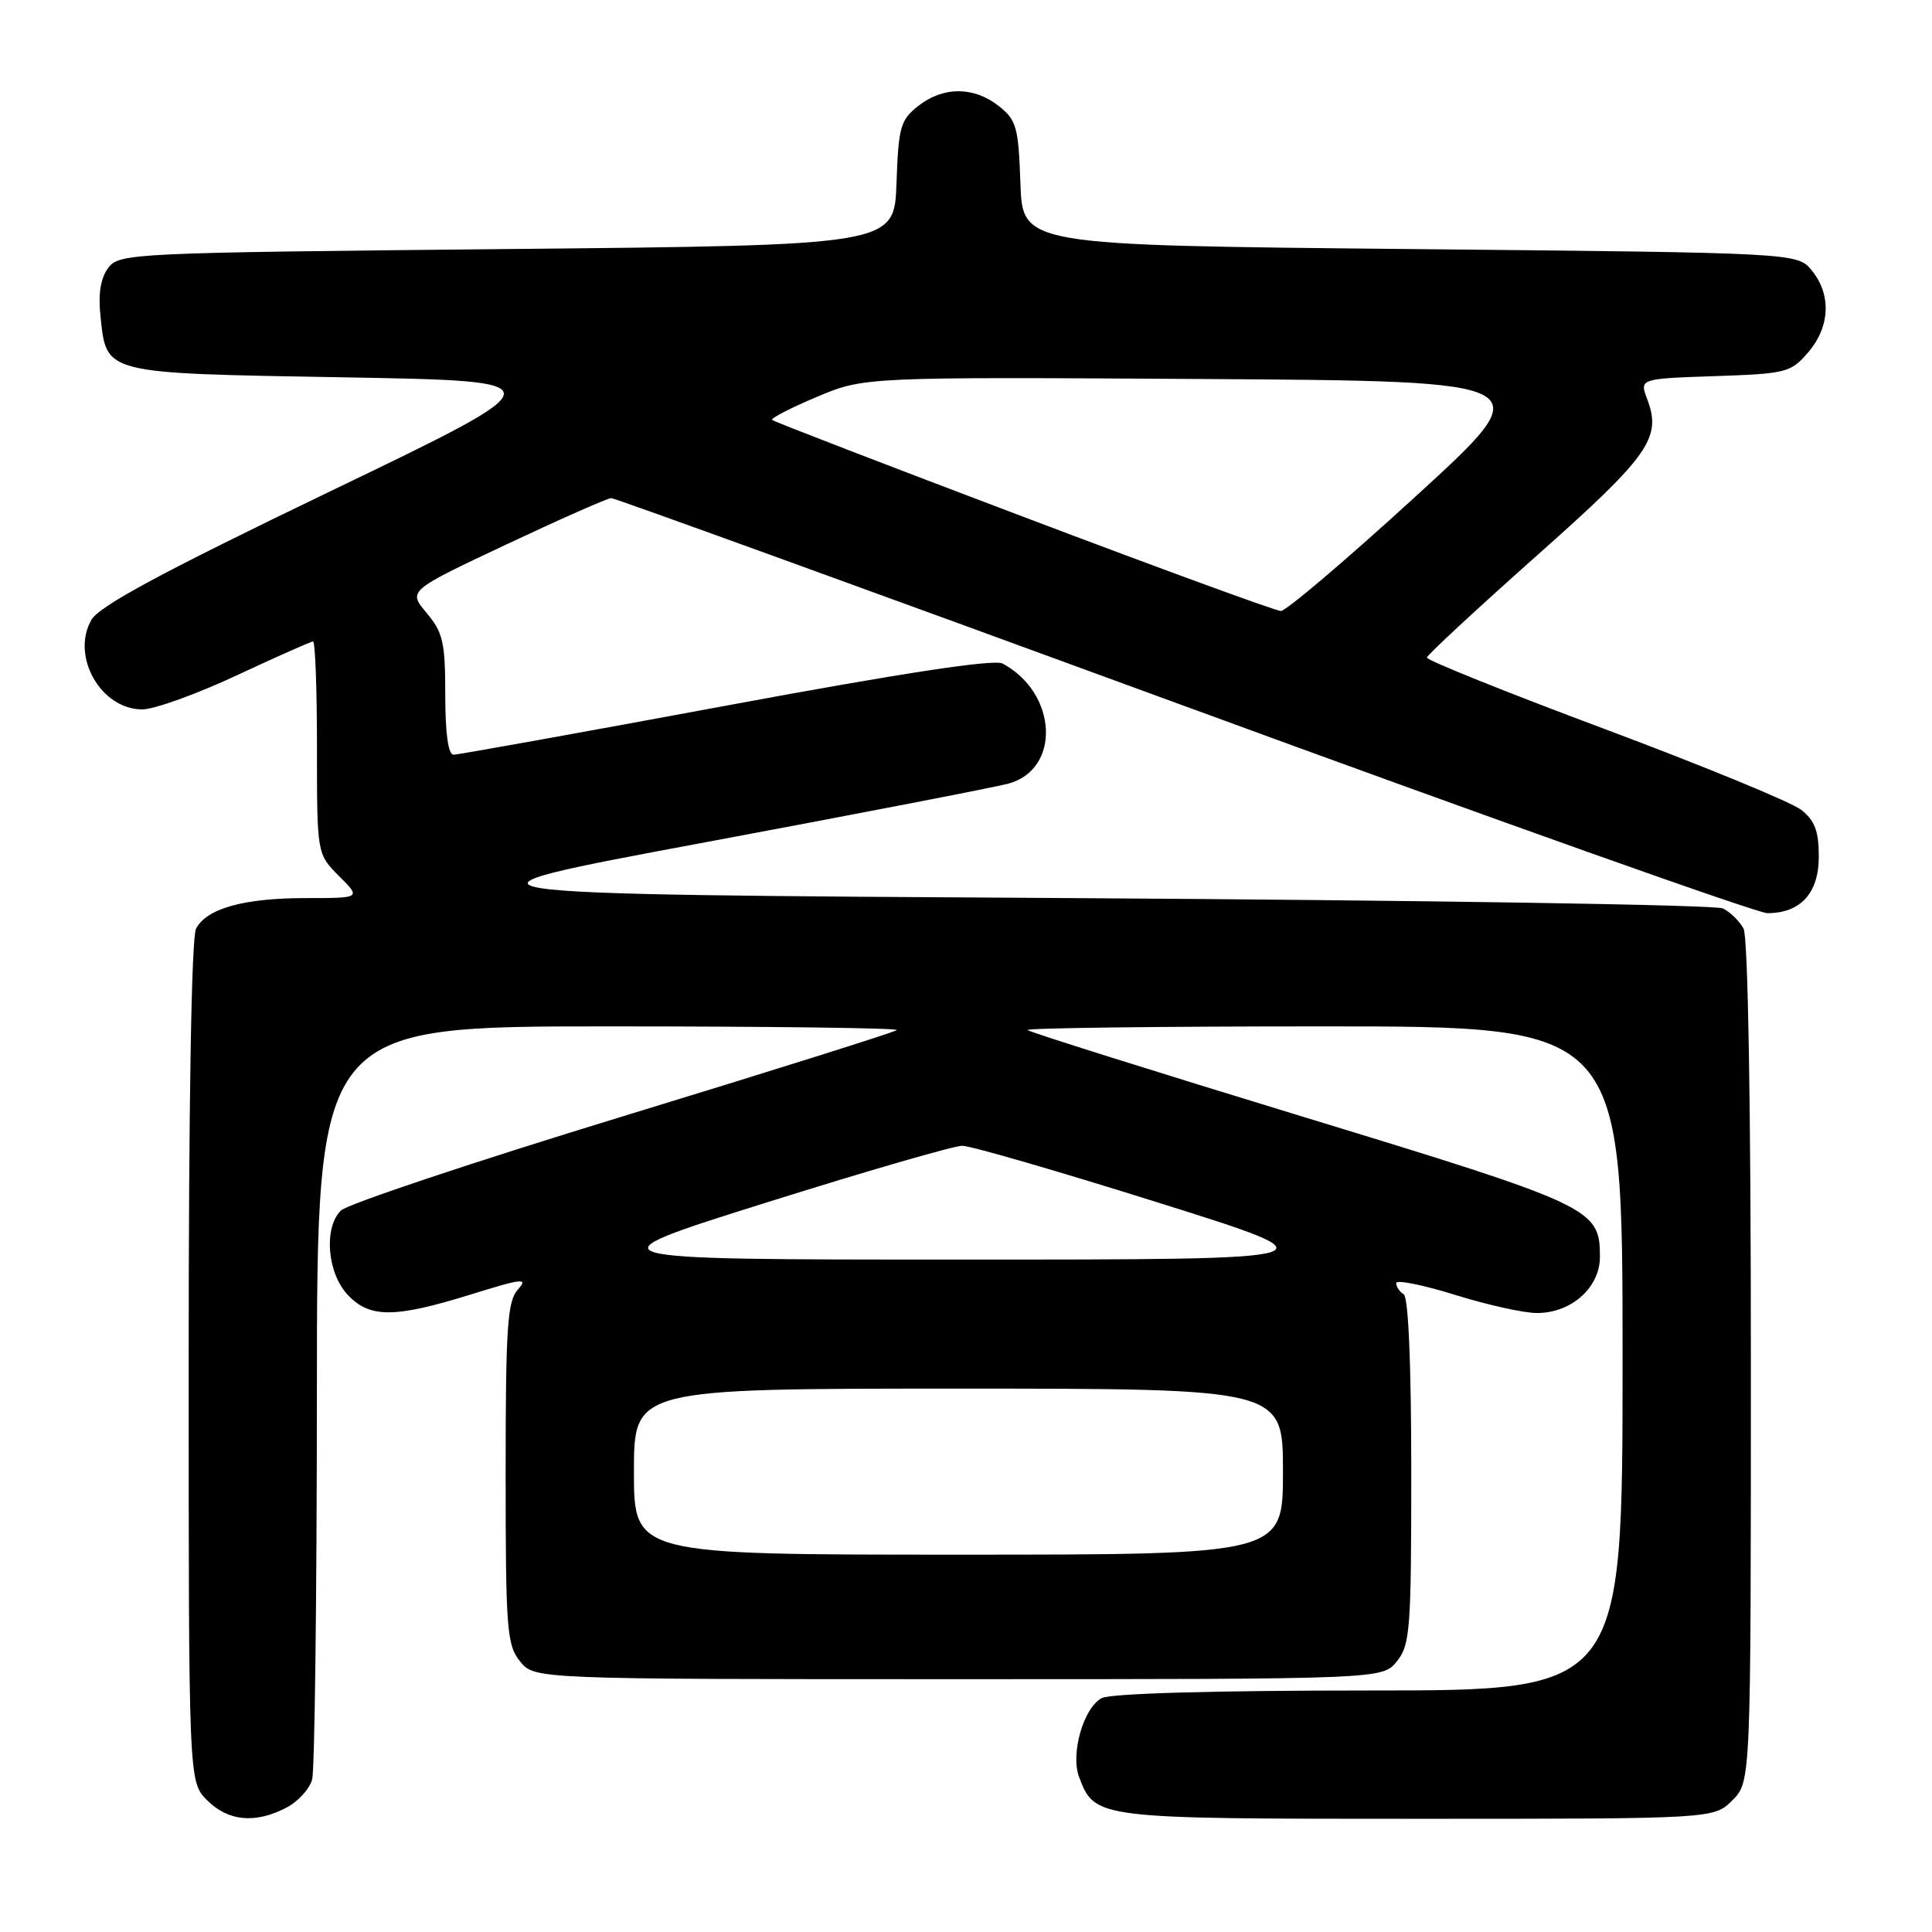 <?xml version="1.0" encoding="UTF-8" standalone="no"?>
<!DOCTYPE svg PUBLIC "-//W3C//DTD SVG 1.1//EN" "http://www.w3.org/Graphics/SVG/1.1/DTD/svg11.dtd" >
<svg xmlns="http://www.w3.org/2000/svg" xmlns:xlink="http://www.w3.org/1999/xlink" version="1.1" viewBox="0 0 256 256">
 <g >
 <path fill="currentColor"
d=" M 37.92 239.54 C 39.48 238.74 41.02 237.05 41.36 235.79 C 41.70 234.53 41.98 211.56 41.99 184.75 C 42.00 136.00 42.00 136.00 80.67 136.00 C 101.93 136.00 119.11 136.22 118.84 136.49 C 118.57 136.76 102.23 141.90 82.53 147.92 C 62.83 153.94 46.01 159.56 45.16 160.41 C 42.87 162.70 43.36 168.69 46.08 171.58 C 48.98 174.67 52.28 174.66 62.37 171.53 C 69.28 169.38 70.04 169.30 68.62 170.87 C 67.23 172.41 67.00 175.84 67.00 195.22 C 67.00 215.94 67.16 217.97 68.91 220.14 C 70.82 222.50 70.82 222.50 127.00 222.50 C 183.18 222.50 183.18 222.50 185.09 220.14 C 186.85 217.97 187.00 215.94 187.00 194.95 C 187.00 180.81 186.62 171.88 186.00 171.50 C 185.45 171.16 185.00 170.49 185.00 170.02 C 185.00 169.54 188.49 170.24 192.75 171.56 C 197.01 172.89 201.90 173.98 203.62 173.98 C 208.18 174.01 212.00 170.62 212.00 166.54 C 212.00 160.14 211.10 159.71 172.57 147.95 C 152.81 141.92 136.43 136.76 136.16 136.49 C 135.89 136.22 153.52 136.00 175.33 136.00 C 215.00 136.00 215.00 136.00 215.00 180.00 C 215.00 224.00 215.00 224.00 181.43 224.00 C 160.71 224.00 147.15 224.39 145.98 225.01 C 143.56 226.30 141.82 232.41 142.99 235.48 C 145.09 240.99 145.14 241.00 187.77 241.00 C 227.09 241.00 227.09 241.00 229.55 238.55 C 232.00 236.09 232.00 236.09 232.00 180.48 C 232.00 146.38 231.62 124.17 231.03 123.05 C 230.49 122.05 229.26 120.84 228.28 120.37 C 227.30 119.89 188.25 119.28 141.50 119.00 C 56.50 118.50 56.50 118.50 93.50 111.60 C 113.85 107.80 131.91 104.30 133.63 103.83 C 140.62 101.91 140.11 91.81 132.84 87.92 C 131.72 87.32 119.55 89.17 96.18 93.51 C 76.94 97.08 60.71 100.00 60.10 100.00 C 59.39 100.00 59.00 97.18 59.00 92.08 C 59.00 85.11 58.70 83.80 56.53 81.22 C 54.06 78.28 54.06 78.28 67.10 72.14 C 74.28 68.76 80.53 66.00 80.99 66.00 C 81.46 66.00 115.58 78.38 156.82 93.50 C 198.06 108.63 232.87 121.00 234.18 121.00 C 238.58 121.00 241.00 118.35 241.00 113.52 C 241.00 110.12 240.48 108.73 238.66 107.30 C 237.37 106.29 225.67 101.48 212.66 96.61 C 199.64 91.75 189.03 87.48 189.07 87.13 C 189.12 86.78 195.64 80.73 203.57 73.68 C 218.55 60.38 220.21 58.03 218.27 52.91 C 217.24 50.18 217.24 50.18 227.21 49.84 C 236.70 49.52 237.29 49.37 239.59 46.69 C 242.49 43.32 242.69 39.07 240.09 35.86 C 238.18 33.50 238.18 33.50 186.84 33.00 C 135.50 32.50 135.50 32.50 135.21 24.29 C 134.95 16.82 134.69 15.90 132.33 14.04 C 129.02 11.44 124.98 11.44 121.67 14.04 C 119.31 15.90 119.05 16.82 118.79 24.29 C 118.50 32.50 118.50 32.50 67.17 33.00 C 17.31 33.49 15.79 33.56 14.34 35.50 C 13.33 36.85 13.00 38.92 13.31 41.85 C 14.14 49.61 13.45 49.44 45.59 50.00 C 74.11 50.50 74.11 50.50 43.80 65.08 C 21.35 75.89 13.14 80.31 12.10 82.15 C 9.37 86.98 13.38 94.00 18.85 94.00 C 20.42 94.00 26.04 91.98 31.34 89.50 C 36.63 87.03 41.20 85.00 41.48 85.00 C 41.77 85.00 42.00 91.33 42.00 99.08 C 42.00 113.15 42.00 113.15 44.92 116.08 C 47.85 119.00 47.85 119.00 40.57 119.00 C 32.33 119.00 27.41 120.36 25.98 123.04 C 25.37 124.17 25.00 146.12 25.00 180.48 C 25.00 236.09 25.00 236.09 27.45 238.55 C 30.24 241.33 33.80 241.67 37.92 239.54 Z  M 84.00 195.00 C 84.00 184.00 84.00 184.00 127.00 184.00 C 170.00 184.00 170.00 184.00 170.00 195.00 C 170.00 206.00 170.00 206.00 127.00 206.00 C 84.00 206.00 84.00 206.00 84.00 195.00 Z  M 101.50 159.36 C 114.70 155.21 126.40 151.82 127.50 151.82 C 128.60 151.82 140.30 155.21 153.50 159.36 C 177.50 166.90 177.50 166.90 127.50 166.90 C 77.50 166.90 77.50 166.90 101.50 159.36 Z  M 135.60 68.48 C 117.50 61.63 102.52 55.86 102.31 55.64 C 102.10 55.43 104.75 54.06 108.21 52.60 C 114.50 49.95 114.50 49.95 159.39 50.22 C 204.29 50.50 204.29 50.50 187.61 65.75 C 178.44 74.14 170.39 80.98 169.72 80.96 C 169.05 80.95 153.69 75.33 135.60 68.48 Z "/>
</g>
</svg>